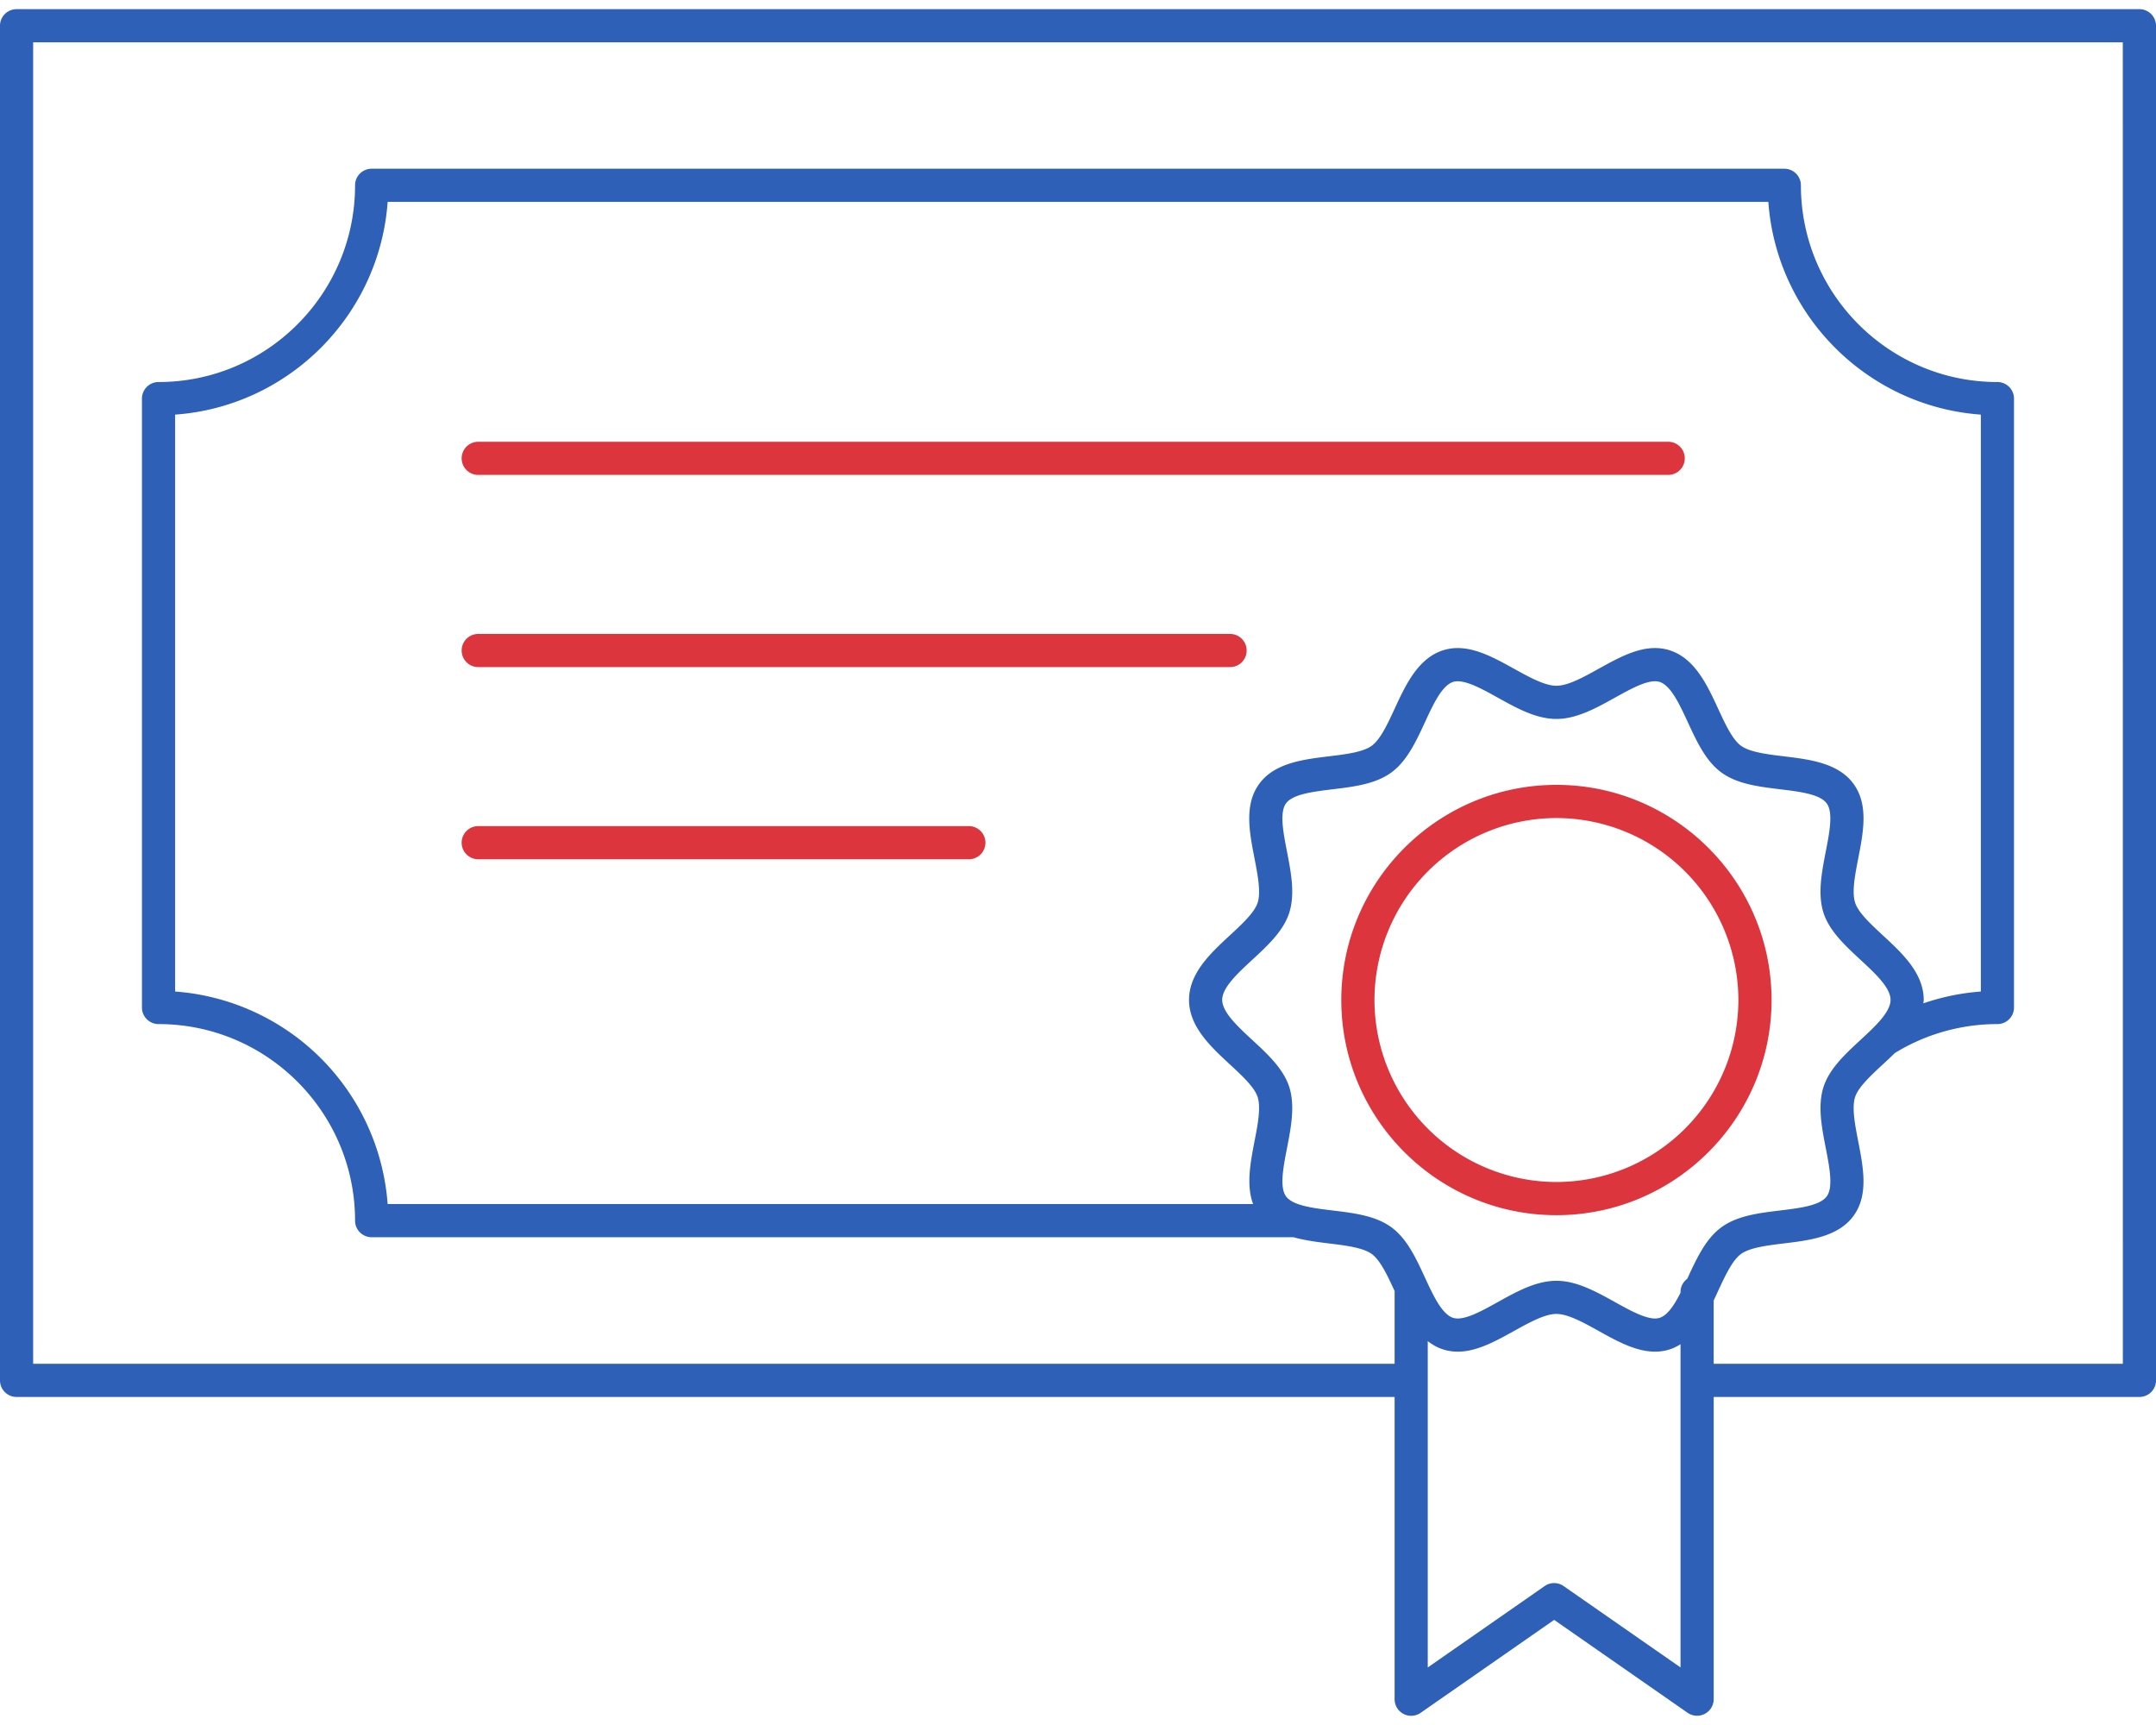 <svg xmlns="http://www.w3.org/2000/svg" width="80" height="64" viewBox="0 0 80 64"><g><g><g><path fill="#2e60b8" d="M78.77 50.598H63.587V48.25c.055-.115.108-.23.16-.344.262-.564.53-1.146.853-1.38.329-.24.973-.318 1.596-.394.944-.114 2.015-.244 2.581-1.022.56-.77.365-1.778.176-2.752-.121-.621-.246-1.263-.117-1.659.119-.365.582-.795 1.03-1.21.147-.135.297-.276.444-.42a7.268 7.268 0 0 1 3.806-1.074c.34 0 .615-.275.615-.615V14.79a.615.615 0 0 0-.615-.616c-4.021 0-7.292-3.274-7.292-7.299a.615.615 0 0 0-.616-.615H13.791a.615.615 0 0 0-.616.615c0 4.025-3.271 7.299-7.292 7.299a.615.615 0 0 0-.616.615V37.38c0 .34.276.615.616.615 4.02 0 7.292 3.272 7.292 7.293 0 .34.276.615.616.615h34.204c.424.119.88.177 1.31.23.623.075 1.267.154 1.596.393.321.233.59.816.85 1.38h.001c0 .008-.004.015-.004.023v2.67H1.23V1.57h77.538zm-32.272-5.926H14.384a8.536 8.536 0 0 0-7.886-7.885V15.383c4.211-.302 7.584-3.679 7.886-7.892h51.232c.302 4.213 3.675 7.59 7.885 7.892v21.404a8.507 8.507 0 0 0-2.133.438c.003-.043.013-.084.013-.128 0-.992-.803-1.736-1.513-2.392-.449-.415-.912-.845-1.031-1.21-.13-.397-.004-1.038.117-1.66.189-.973.384-1.98-.176-2.751-.566-.779-1.637-.909-2.582-1.023-.623-.076-1.267-.154-1.596-.393-.321-.234-.59-.817-.85-1.38-.403-.87-.859-1.857-1.787-2.158-.89-.29-1.78.203-2.64.68-.56.311-1.14.633-1.572.633-.432 0-1.012-.322-1.574-.633-.86-.477-1.75-.969-2.64-.68-.926.302-1.383 1.288-1.785 2.158-.26.563-.53 1.146-.852 1.38-.328.24-.972.318-1.595.393-.944.115-2.015.244-2.582 1.023-.56.77-.365 1.778-.176 2.751.121.622.246 1.263.118 1.66-.12.365-.583.795-1.032 1.21-.71.656-1.513 1.4-1.513 2.392s.804 1.736 1.513 2.392c.449.415.913.845 1.032 1.21.128.396.003 1.038-.118 1.659-.155.8-.307 1.62-.05 2.314zm16.134 2.718l-.028.058a.604.604 0 0 0-.247.48v.035c-.23.453-.478.834-.773.93-.384.124-1.034-.237-1.663-.586-.698-.387-1.42-.788-2.17-.788s-1.473.4-2.171.788c-.628.349-1.277.71-1.662.586-.416-.135-.738-.83-1.049-1.504-.326-.706-.663-1.436-1.244-1.858-.587-.428-1.393-.526-2.171-.62-.73-.088-1.484-.18-1.735-.525-.246-.338-.102-1.078.037-1.793.15-.774.306-1.575.08-2.274-.219-.67-.802-1.211-1.367-1.733-.55-.509-1.118-1.035-1.118-1.49 0-.453.568-.98 1.118-1.488.565-.522 1.148-1.062 1.366-1.733.227-.7.071-1.5-.079-2.274-.14-.716-.283-1.455-.038-1.793.251-.345 1.006-.436 1.735-.525.779-.094 1.584-.192 2.171-.62.58-.422.919-1.152 1.246-1.859.31-.672.632-1.368 1.048-1.503.383-.123 1.034.236 1.663.585.697.388 1.42.788 2.17.788s1.472-.4 2.17-.788c.628-.348 1.279-.71 1.663-.585.415.135.737.83 1.048 1.503.327.706.664 1.437 1.244 1.859.587.428 1.393.525 2.172.62.729.088 1.483.18 1.734.525.246.337.103 1.077-.037 1.793-.15.774-.306 1.575-.08 2.274.219.67.803 1.21 1.367 1.733.55.509 1.118 1.035 1.118 1.489 0 .454-.568.98-1.118 1.489-.564.522-1.148 1.062-1.366 1.733-.227.699-.071 1.5.08 2.274.139.715.283 1.455.037 1.792-.251.346-1.005.437-1.735.526-.779.094-1.584.192-2.171.62-.58.422-.918 1.152-1.245 1.859zm-.275 14.474l-4.338-3.019a.615.615 0 0 0-.703 0l-4.338 3.02V49.758c.167.13.35.236.56.304.892.29 1.78-.203 2.64-.68.56-.31 1.141-.633 1.573-.633.431 0 1.012.322 1.573.634.681.378 1.38.766 2.086.765.184 0 .369-.026.553-.086.143-.046.272-.113.394-.19zM79.385.34H.615A.615.615 0 0 0 0 .955v50.259c0 .34.275.615.615.615h51.133v11.214a.615.615 0 0 0 .967.505l4.953-3.448 4.953 3.448a.617.617 0 0 0 .967-.505V51.829h15.797c.34 0 .615-.275.615-.615V.955a.615.615 0 0 0-.615-.615z"/></g><g><path fill="#dd353d" d="M17.745 17.62H61.9a.615.615 0 1 0 0-1.23H17.745a.615.615 0 1 0 0 1.23z"/></g><g><path fill="#dd353d" d="M17.745 24.75h27.898a.615.615 0 1 0 0-1.23H17.745a.615.615 0 1 0 0 1.23z"/></g><g><path fill="#dd353d" d="M35.95 30.65H17.745a.615.615 0 1 0 0 1.23H35.95a.615.615 0 1 0 0-1.23z"/></g><g><path fill="#dd353d" d="M57.752 43.854a6.76 6.76 0 0 1-6.751-6.752 6.759 6.759 0 0 1 6.751-6.751 6.76 6.76 0 0 1 6.752 6.751 6.76 6.76 0 0 1-6.752 6.752zm0-14.734c-4.401 0-7.982 3.58-7.982 7.982s3.58 7.983 7.982 7.983c4.401 0 7.983-3.581 7.983-7.983 0-4.401-3.582-7.982-7.983-7.982z"/></g></g></g></svg>